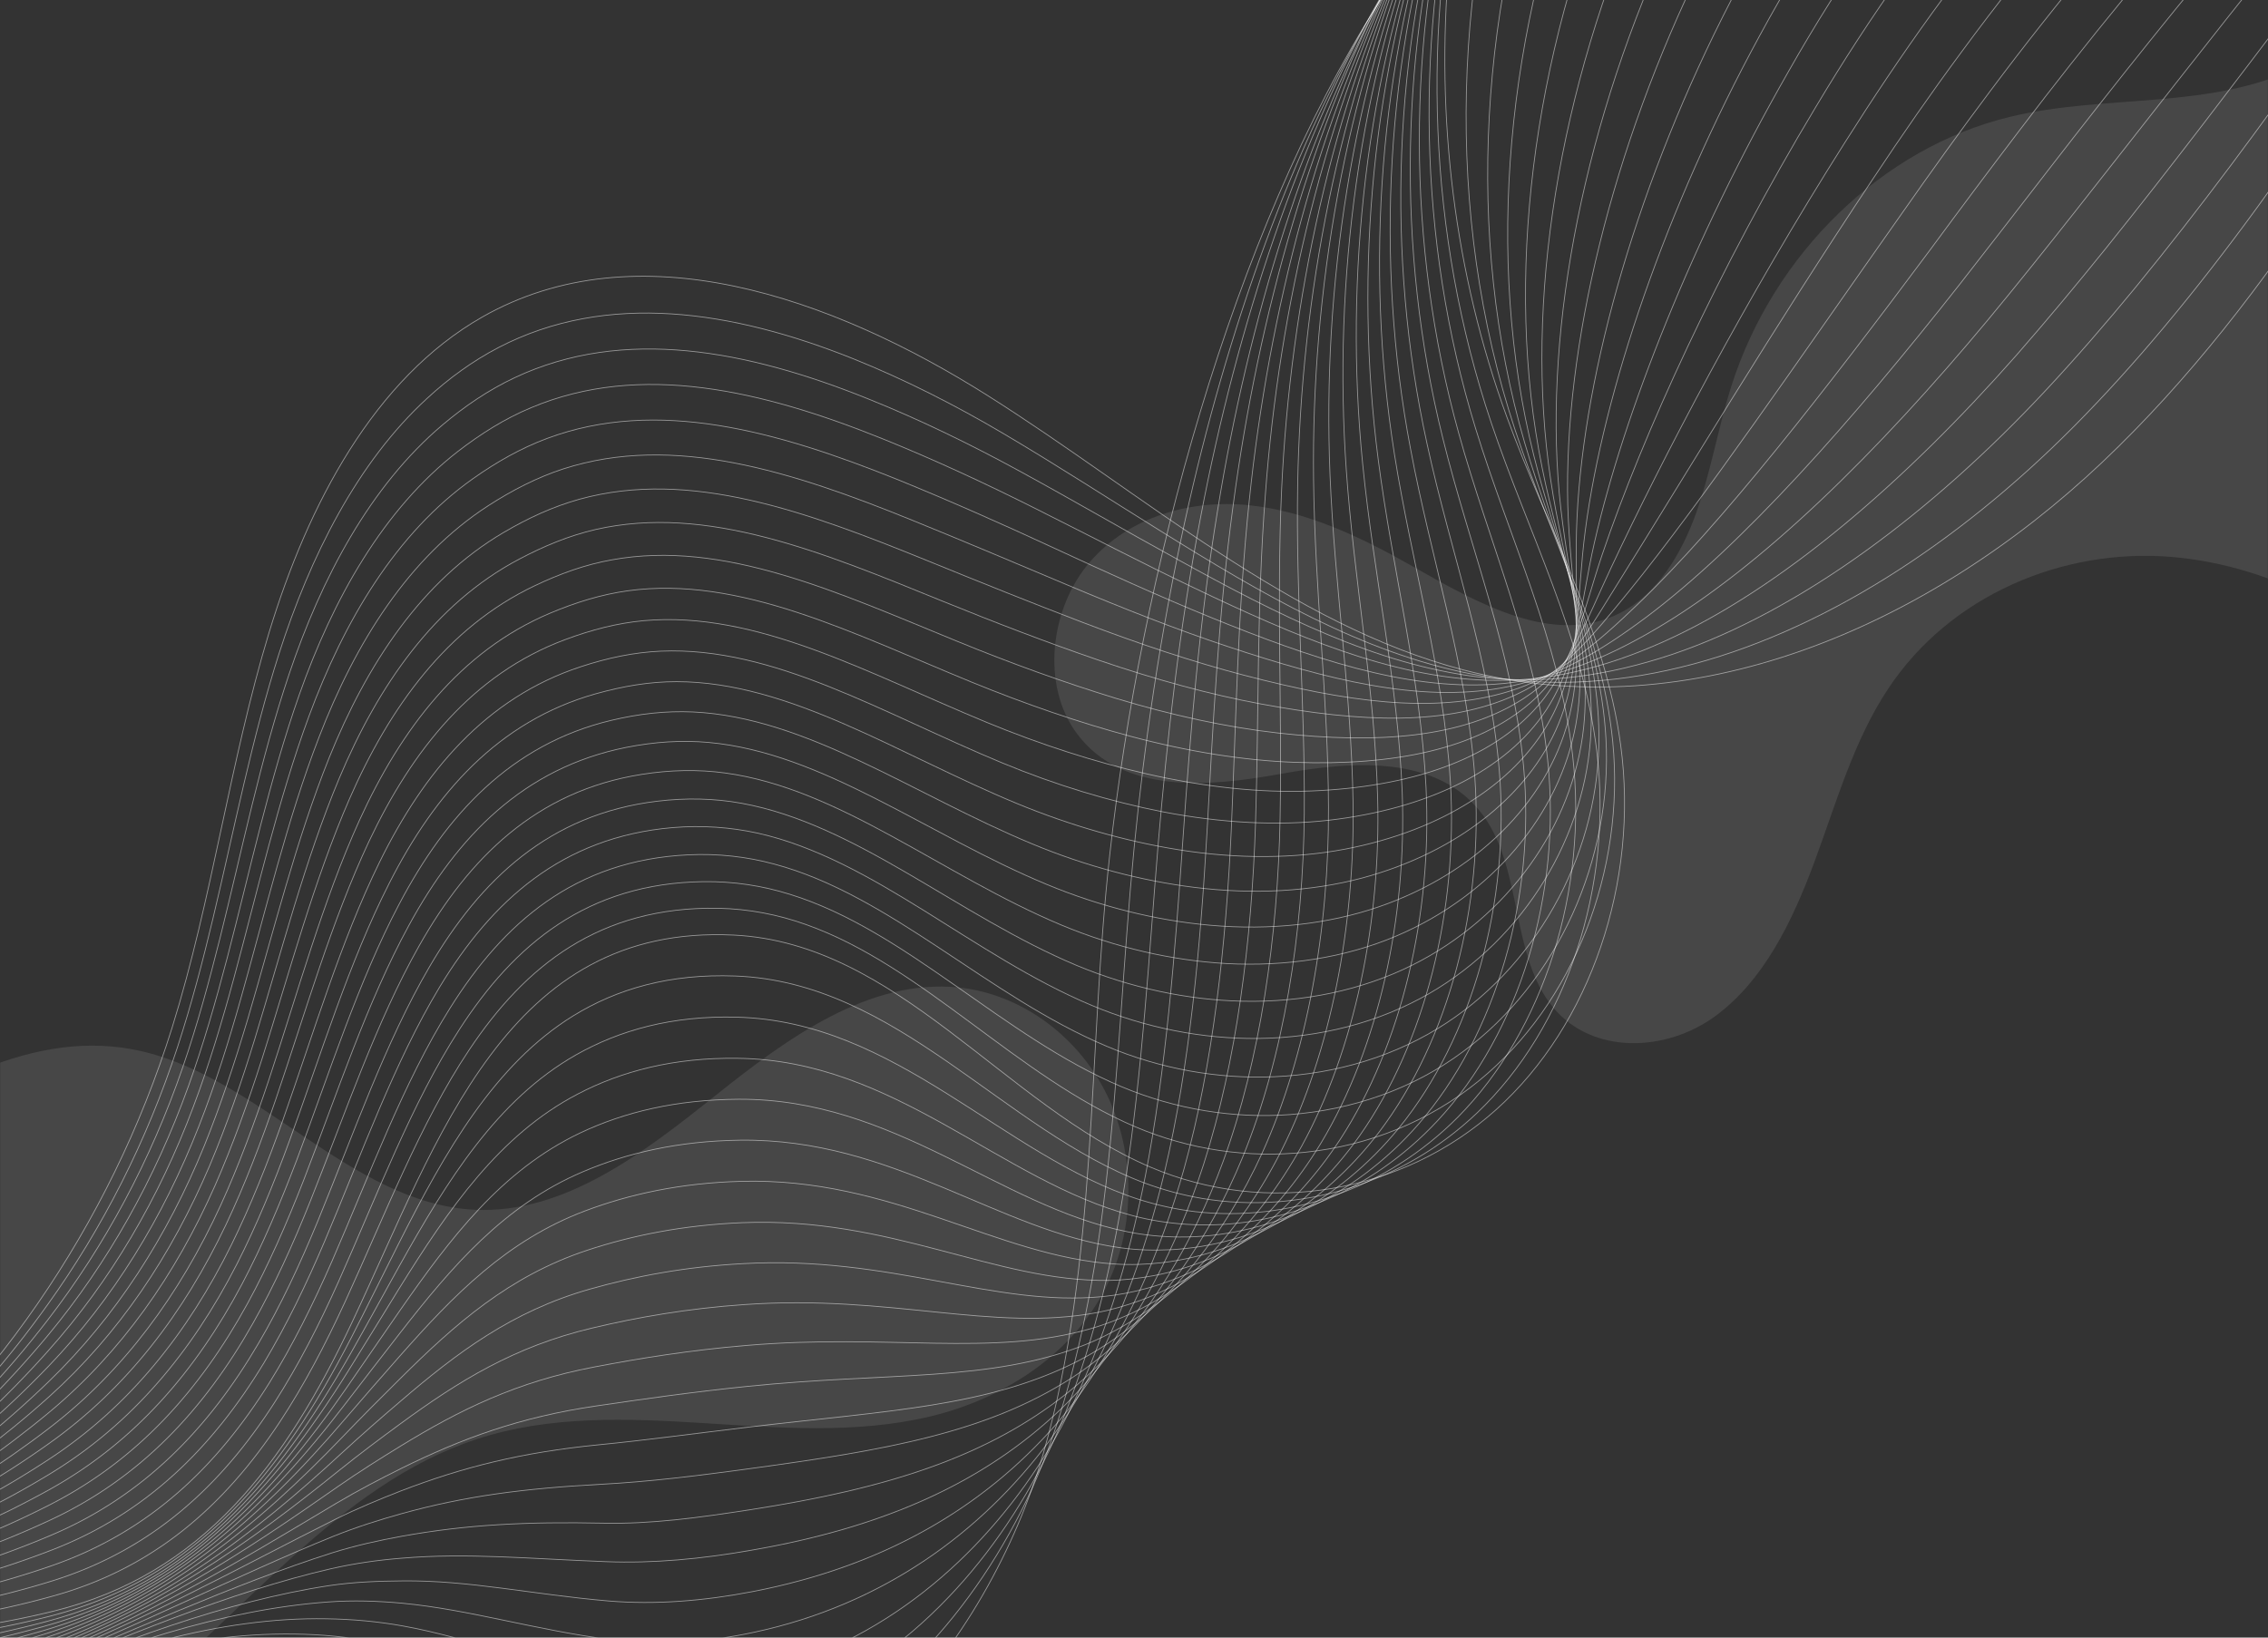 <svg width="1440" height="1040" viewBox="0 0 1440 1040" fill="none" xmlns="http://www.w3.org/2000/svg">
<rect x="0" y="0" width="1440" height="1040" fill="#333333" stroke="none"/>
<path d="M-912.238 1247.48C-895.798 1148.03 -802.918 1088.75 -713.278 1077.18C-623.638 1065.48 -532.318 1088.23 -441.718 1088.23C-198.958 1088.1 29.882 907.143 109.322 652.473C134.762 570.833 145.922 483.863 170.762 401.963C195.602 320.063 237.722 240.373 306.122 201.373C404.522 145.343 527.762 188.503 627.002 251.163C726.242 313.823 819.242 396.763 929.282 425.493C1073.88 463.193 1224 398.323 1334.64 293.673C1445.16 189.023 1523.28 48.363 1599.6 -89.957" stroke="white" stroke-opacity="0.5" stroke-width="0.5" stroke-miterlimit="10"/>
<path d="M-917.641 1237.87C-899.641 1138.94 -807.001 1079.79 -717.241 1067.83C-678.481 1062.63 -639.241 1063.93 -600.001 1067.44C-548.521 1071.99 -496.921 1080.05 -445.681 1081.22C-341.161 1083.69 -239.281 1054.7 -149.761 998.407C-80.641 954.987 -19.081 897.657 29.999 828.887C65.159 780.007 93.119 724.887 112.679 665.087C121.439 638.307 128.639 610.877 135.239 583.187C148.679 526.897 159.719 469.697 177.119 415.227C196.919 353.477 226.799 293.677 271.199 252.987C284.999 240.247 299.999 229.327 316.439 220.747C385.439 184.867 465.239 197.217 541.559 227.767C574.559 241.027 606.96 257.537 637.08 275.347C670.8 295.237 703.8 316.687 736.68 337.097C801.24 377.397 864.959 414.447 933.959 427.967C978.839 436.677 1023.12 434.467 1066.92 423.807C1155.96 402.227 1243.44 344.637 1316.4 271.187C1336.44 251.037 1355.52 229.847 1374 207.747C1456.08 109.597 1524.72 -3.893 1592.4 -110.883" stroke="white" stroke-opacity="0.5" stroke-width="0.5" stroke-miterlimit="10"/>
<path d="M-923.039 1228.12C-903.359 1129.71 -811.079 1070.56 -721.199 1058.21C-682.319 1052.88 -643.079 1054.18 -603.719 1057.82C-552.239 1062.63 -500.639 1071.47 -449.519 1073.94C-345.239 1079.01 -243.479 1054.7 -153.119 1000.75C-83.279 959.148 -20.759 904.548 30.241 838.378C66.721 791.058 95.761 736.848 116.161 677.438C125.281 650.918 132.721 623.488 139.681 595.798C153.721 539.638 165.361 482.308 183.481 428.358C204.121 366.998 235.081 308.628 280.921 269.888C295.081 257.928 310.201 247.658 326.761 239.858C396.121 207.228 474.841 222.568 551.041 253.248C584.161 266.508 616.801 282.498 647.281 299.138C681.361 317.728 714.721 337.228 747.481 355.168C811.801 390.788 873.841 422.118 938.881 429.918C981.001 434.988 1021.2 429.138 1061.64 415.618C1143.6 387.928 1226.76 325.138 1298.52 248.308C1318.2 227.248 1337.28 205.148 1355.88 182.528C1438.8 81.388 1512.6 -31.062 1585.44 -132.332" stroke="white" stroke-opacity="0.5" stroke-width="0.5" stroke-miterlimit="10"/>
<path d="M-928.438 1218.37C-907.077 1120.48 -815.157 1061.33 -725.157 1048.72C-686.277 1043.26 -646.797 1044.43 -607.437 1048.33C-555.837 1053.53 -504.477 1063.15 -453.357 1066.79C-349.197 1074.46 -247.797 1054.83 -156.477 1003.22C-85.917 963.436 -22.317 911.567 30.483 847.997C68.403 802.237 98.403 748.936 119.643 689.786C129.123 663.396 136.923 636.227 144.243 608.407C158.883 552.377 171.123 494.917 189.963 441.357C211.443 380.387 243.363 323.447 290.763 286.657C305.283 275.477 320.523 265.857 337.083 258.967C406.683 229.587 484.443 248.047 560.523 278.727C593.763 292.117 626.523 307.457 657.363 322.927C691.803 340.217 725.403 357.767 758.163 373.367C822.243 404.047 882.723 429.917 943.683 431.997C983.163 433.297 1019.28 424.067 1056.12 407.557C1131 374.017 1209.84 305.637 1280.28 225.557C1299.6 203.457 1318.56 180.707 1337.28 157.437C1420.92 53.306 1499.88 -58.103 1578.12 -153.523" stroke="white" stroke-opacity="0.5" stroke-width="0.5" stroke-miterlimit="10"/>
<path d="M-933.84 1208.62C-910.8 1111.38 -819.24 1052.1 -729 1039.23C-690 1033.64 -650.52 1034.68 -611.04 1038.97C-559.44 1044.43 -508.08 1054.83 -457.08 1059.77C-353.16 1069.91 -251.88 1055.09 -159.84 1005.95C-88.44 967.986 -23.76 918.976 30.6 857.876C70.08 813.676 100.92 761.286 122.88 702.526C132.72 676.396 140.88 649.226 148.44 621.406C163.68 565.376 176.52 508.046 196.2 454.746C218.52 394.296 251.4 338.526 300.36 303.946C315.24 293.416 330.6 284.706 347.28 278.466C417.24 252.336 493.8 273.916 570 304.596C603.24 318.116 636.36 332.806 667.44 347.236C702.24 363.356 736.2 378.826 768.72 392.086C832.56 418.086 891.48 438.106 948.24 434.596C985.08 432.256 1017.12 419.386 1050.48 399.886C1118.4 360.366 1192.68 286.656 1262.04 203.326C1281.12 180.316 1299.96 156.656 1318.8 132.736C1403.16 25.746 1487.28 -84.884 1570.8 -174.324" stroke="white" stroke-opacity="0.5" stroke-width="0.5" stroke-miterlimit="10"/>
<path d="M-939.238 1198.87C-914.518 1102.15 -823.318 1042.87 -732.958 1029.74C-693.958 1024.02 -654.358 1025.06 -614.758 1029.48C-563.158 1035.2 -511.798 1046.38 -460.918 1052.62C-357.238 1065.36 -256.198 1055.09 -163.198 1008.42C-91.078 972.276 -25.318 926.126 30.842 867.626C71.762 824.986 103.562 773.376 126.362 715.006C136.562 689.006 145.082 661.966 152.882 634.276C168.722 578.376 182.162 520.916 202.562 468.136C225.722 408.076 259.562 353.736 310.082 321.106C325.202 311.356 340.802 303.296 357.482 297.836C427.682 275.086 503.282 299.526 579.362 330.466C612.722 343.986 646.082 358.156 677.522 371.416C712.682 386.236 746.882 399.756 779.402 410.546C843.002 431.736 900.602 446.166 953.042 436.936C987.362 430.956 1015.08 414.446 1045.08 392.086C1106.04 346.456 1175.88 267.546 1244.04 180.836C1262.76 156.916 1281.6 132.476 1300.56 107.906C1385.64 -2.074 1475.04 -111.664 1563.84 -195.254" stroke="white" stroke-opacity="0.5" stroke-width="0.5" stroke-miterlimit="10"/>
<path d="M-944.762 1189.25C-918.362 1093.05 -827.522 1033.9 -737.042 1020.38C-697.922 1014.53 -658.202 1015.44 -618.602 1020.12C-566.882 1026.23 -515.762 1038.19 -464.882 1045.6C-361.322 1060.81 -260.522 1055.35 -166.682 1011.02C-93.842 976.826 -26.882 933.406 30.958 877.376C73.438 836.296 106.078 785.596 129.718 727.616C140.158 701.746 149.038 674.836 157.318 647.146C173.758 591.376 187.918 533.786 208.918 481.396C232.918 421.856 267.718 368.686 319.798 338.136C335.278 329.036 350.998 321.756 367.798 317.076C438.238 297.576 512.758 325.136 588.838 356.076C622.318 369.726 655.918 383.246 687.598 395.336C723.118 408.856 757.558 420.426 790.078 428.876C853.438 445.386 909.838 453.836 957.838 439.146C989.758 429.396 1013.16 409.376 1039.56 384.026C1093.44 332.416 1158.96 248.046 1225.92 158.086C1244.28 133.126 1263.12 107.906 1282.2 82.816C1368.12 -30.154 1462.56 -138.704 1556.64 -216.574" stroke="white" stroke-opacity="0.5" stroke-width="0.5" stroke-miterlimit="10"/>
<path d="M-950.16 1179.49C-922.08 1083.94 -831.6 1024.66 -741 1010.75C-701.88 1004.77 -662.04 1005.68 -622.32 1010.62C-570.6 1016.99 -519.48 1029.73 -468.72 1038.44C-365.4 1056.25 -264.72 1055.47 -170.04 1013.48C-96.48 981.114 -28.32 940.555 31.2 886.995C75.12 847.475 108.72 797.684 133.2 740.094C144 714.484 153.24 687.574 161.76 659.884C178.8 604.114 193.56 546.524 215.28 494.524C240.12 435.374 275.88 383.504 329.52 355.164C345.24 346.844 361.2 340.214 378 336.314C448.8 320.064 522.24 350.744 598.2 381.684C631.68 395.334 665.64 408.334 697.56 419.254C733.32 431.474 768.24 441.094 800.64 447.074C863.76 458.774 918.96 461.244 962.4 441.224C992.04 427.574 1010.88 404.174 1033.92 375.964C1080.84 318.244 1141.92 228.674 1207.68 135.334C1225.8 109.464 1244.4 83.464 1263.72 57.724C1350.36 -58.236 1450.08 -165.876 1549.44 -237.766" stroke="white" stroke-opacity="0.5" stroke-width="0.5" stroke-miterlimit="10"/>
<path d="M-955.562 1169.74C-925.802 1074.71 -835.682 1015.43 -744.842 1001.26C-705.602 995.151 -665.642 995.931 -625.922 1001.13C-574.202 1007.89 -523.082 1021.41 -472.562 1031.29C-369.482 1051.7 -269.042 1055.6 -173.402 1016.08C-99.122 985.531 -29.882 947.831 31.438 896.741C76.918 858.781 111.358 809.901 136.678 752.571C147.838 727.091 157.438 700.311 166.318 672.621C183.958 616.981 199.318 559.261 221.758 507.651C247.438 448.891 284.038 398.321 339.358 372.061C355.438 364.391 371.518 358.541 388.438 355.551C459.478 342.551 531.838 376.221 607.798 407.291C641.398 421.071 675.598 433.421 707.878 443.301C743.998 454.351 779.158 461.891 811.558 465.531C874.438 472.551 928.678 468.781 967.438 443.561C994.798 425.881 1009.2 399.231 1028.64 368.161C1068.48 304.331 1125.24 209.561 1189.68 112.841C1207.44 86.061 1226.04 59.151 1245.48 32.891C1332.84 -86.059 1437.72 -192.659 1542.36 -258.699" stroke="white" stroke-opacity="0.5" stroke-width="0.5" stroke-miterlimit="10"/>
<path d="M-960.961 1160C-929.521 1065.49 -839.761 1006.21 -748.801 991.777C-709.561 985.537 -669.481 986.187 -629.641 991.647C-577.921 998.667 -526.921 1012.97 -476.401 1024.28C-373.441 1047.16 -273.241 1055.87 -176.761 1018.69C-101.761 989.957 -31.321 955.117 31.679 906.627C78.719 870.357 113.999 822.257 140.159 765.317C151.679 740.097 161.519 713.317 170.759 685.627C189.119 630.117 204.959 572.267 228.119 521.177C254.639 462.937 292.199 413.537 349.079 389.487C365.399 382.597 381.719 377.527 398.639 375.187C469.919 365.437 541.319 402.227 617.159 433.297C650.879 447.077 685.199 458.907 717.839 467.617C754.319 477.367 789.719 482.957 821.999 484.127C884.639 486.337 937.679 476.067 971.999 446.037C996.959 424.197 1006.92 394.427 1023 360.367C1055.88 290.427 1108.08 190.327 1171.44 90.357C1188.96 62.667 1207.44 34.977 1227 7.937C1315.08 -114.003 1425.24 -219.563 1535.16 -279.883" stroke="white" stroke-opacity="0.5" stroke-width="0.5" stroke-miterlimit="10"/>
<path d="M-966.363 1150.25C-933.363 1056.26 -843.843 997.106 -752.763 982.286C-713.403 975.916 -673.323 976.566 -633.483 982.156C-581.643 989.566 -530.763 1004.52 -480.363 1017.13C-377.643 1042.61 -277.683 1055.87 -180.243 1021.16C-104.403 994.246 -32.763 962.396 31.797 916.246C80.397 881.536 116.517 834.346 143.517 777.666C155.397 752.576 165.597 725.926 175.077 698.236C194.037 642.726 210.477 584.876 234.357 534.176C261.717 476.326 300.117 428.096 358.677 406.256C375.357 400.016 391.797 395.726 408.837 394.166C480.477 387.796 550.677 427.446 626.517 458.776C660.237 472.686 694.917 483.866 727.797 491.406C764.637 499.856 800.277 503.626 832.557 502.326C894.837 499.856 946.797 482.696 976.557 448.116C999.237 421.856 1004.76 389.226 1017.24 352.306C1043.04 276.256 1090.92 170.956 1153.08 67.606C1170.24 38.876 1188.6 10.536 1208.4 -17.154C1297.32 -142.084 1412.52 -246.604 1527.84 -301.074" stroke="white" stroke-opacity="0.5" stroke-width="0.5" stroke-miterlimit="10"/>
<path d="M-971.762 1140.62C-937.082 1047.28 -847.922 988.004 -756.722 972.924C-717.362 966.424 -677.042 966.944 -637.202 972.924C-585.362 980.594 -534.482 996.454 -484.202 1010.23C-381.602 1038.31 -281.882 1056.25 -183.602 1023.88C-107.042 998.924 -34.202 969.804 32.038 926.124C82.078 893.104 119.158 846.694 146.998 790.404C159.238 765.574 169.798 738.924 179.638 711.234C199.198 655.854 216.238 598.004 240.958 547.564C269.158 490.234 308.398 443.174 368.758 423.414C385.678 417.824 402.359 414.314 419.519 413.534C491.399 410.414 560.638 453.184 636.358 484.514C670.198 498.554 705.118 509.084 738.358 515.584C775.558 522.734 811.559 524.554 843.719 520.914C905.759 513.764 956.279 489.714 981.839 450.714C1001.88 420.034 1003.2 384.544 1012.32 344.634C1031.04 262.474 1074.6 151.974 1135.56 45.374C1152.36 15.734 1170.72 -13.516 1190.52 -41.726C1280.16 -169.516 1400.52 -273.256 1521.12 -321.746" stroke="white" stroke-opacity="0.5" stroke-width="0.5" stroke-miterlimit="10"/>
<path d="M-977.16 1130.88C-940.8 1038.06 -852 978.775 -760.56 963.305C-721.08 956.675 -680.76 957.065 -640.8 963.305C-588.96 971.235 -538.2 987.875 -487.92 1002.96C-385.56 1033.51 -285.96 1056.26 -186.96 1026.36C-109.68 1003.22 -35.64 977.085 32.16 935.745C83.76 904.285 121.68 858.785 150.36 802.885C162.96 778.185 173.88 751.665 183.96 723.975C204.12 668.725 221.76 610.745 247.2 560.825C276.12 503.885 316.32 457.995 378.36 440.575C395.64 435.765 412.44 432.905 429.6 432.905C501.72 433.035 569.88 478.925 645.6 510.255C679.56 524.295 714.72 534.305 748.2 539.635C785.76 545.615 822 545.355 854.16 539.245C915.96 527.415 964.92 496.345 986.4 452.925C1003.8 417.695 1000.92 379.475 1006.56 336.705C1018.2 248.435 1057.44 132.605 1117.2 22.755C1133.76 -7.795 1152 -37.825 1171.92 -66.685C1262.28 -197.465 1387.92 -300.165 1513.8 -342.805" stroke="white" stroke-opacity="0.5" stroke-width="0.5" stroke-miterlimit="10"/>
<path d="M-982.676 1121.13C-944.636 1028.83 -856.316 969.549 -764.636 953.819C-725.156 947.059 -684.596 947.449 -644.636 953.819C-592.676 962.139 -542.036 979.429 -491.876 995.809C-389.756 1028.96 -290.396 1056.39 -190.436 1028.83C-112.436 1007.51 -37.196 984.239 32.284 945.499C85.444 915.729 124.204 871.009 153.724 815.369C166.684 790.799 177.844 764.409 188.404 736.719C209.164 681.469 227.404 623.489 253.564 573.959C283.324 517.539 324.364 472.689 388.084 457.479C405.604 453.319 422.644 451.369 439.924 452.149C512.404 455.529 579.484 504.409 655.204 535.869C689.164 550.039 724.684 559.399 758.404 563.559C796.324 568.239 832.804 566.159 864.964 557.579C926.404 541.069 973.684 503.109 991.324 455.139C1005.84 415.489 999.004 374.409 1001.28 328.649C1005.84 234.269 1040.64 113.239 1099.2 0.009C1115.4 -31.581 1133.64 -62.391 1153.68 -91.771C1244.88 -225.541 1375.56 -327.201 1506.72 -364.121" stroke="white" stroke-opacity="0.5" stroke-width="0.5" stroke-miterlimit="10"/>
<path d="M-988.078 1111.37C-948.358 1019.72 -860.398 960.314 -768.598 944.324C-728.998 937.434 -688.438 937.694 -648.358 944.454C-596.398 953.034 -545.878 971.234 -495.838 988.784C-393.838 1024.53 -294.718 1056.64 -193.918 1031.42C-115.198 1011.92 -38.638 991.644 32.402 955.244C87.122 927.164 126.722 883.224 157.082 827.974C170.402 803.664 181.922 777.274 192.722 749.714C214.082 694.594 232.922 636.484 259.802 587.344C290.402 531.314 332.282 487.634 397.682 474.634C415.562 471.124 432.722 469.954 450.002 471.514C522.722 478.144 588.722 530.144 664.442 561.604C698.522 575.774 734.162 584.614 768.362 587.604C806.522 590.984 843.362 586.954 875.402 575.904C936.602 554.844 981.962 509.864 995.762 457.344C1007.4 413.274 996.722 369.334 995.402 320.714C992.882 220.354 1023.36 93.994 1080.72 -22.616C1096.68 -55.116 1114.68 -86.706 1134.96 -116.866C1226.88 -253.626 1362.84 -354.376 1499.28 -385.316" stroke="white" stroke-opacity="0.5" stroke-width="0.5" stroke-miterlimit="10"/>
<path d="M-993.48 1101.63C-952.08 1010.5 -864.48 951.22 -772.56 934.84C-732.96 927.82 -692.16 928.079 -652.08 934.969C-600.12 943.939 -549.6 962.79 -499.68 981.64C-397.92 1019.86 -299.04 1056.65 -197.28 1034.03C-117.84 1016.48 -40.08 999.06 32.64 965C89.04 938.61 129.48 895.449 160.56 840.459C174.24 816.279 186.12 790.149 197.16 762.459C219.12 707.469 238.68 649.229 266.16 600.609C297.6 544.969 340.44 502.329 407.4 491.799C425.52 488.939 443.04 488.549 460.32 490.889C533.4 500.769 598.32 555.89 673.92 587.48C708.12 601.78 744 609.969 778.44 611.919C816.96 613.999 854.16 608.15 886.08 594.63C947.04 568.89 990.36 517.149 1000.56 459.949C1009.2 411.459 994.68 364.66 990 313.18C980.28 206.71 1006.56 75.019 1062.72 -44.84C1078.32 -78.251 1096.32 -110.75 1116.72 -141.43C1209.36 -281.18 1350.48 -380.89 1492.2 -405.98" stroke="white" stroke-opacity="0.5" stroke-width="0.5" stroke-miterlimit="10"/>
<path d="M-998.879 1092.01C-955.799 1001.4 -868.559 942.116 -776.399 925.476C-736.679 918.326 -695.879 918.456 -655.679 925.606C-603.599 934.836 -553.199 954.596 -503.399 974.616C-401.879 1015.44 -303.119 1056.91 -200.519 1036.63C-120.239 1020.9 -41.399 1006.47 33.001 974.746C90.961 950.046 132.241 907.536 164.161 853.066C178.201 829.146 190.441 803.016 201.841 775.326C224.401 720.336 244.561 662.096 272.761 613.866C305.041 558.746 348.721 517.016 417.361 508.826C435.721 506.616 453.481 507.006 470.761 510.126C544.081 523.386 607.921 581.366 683.521 613.086C717.841 627.386 753.961 635.056 788.641 635.836C827.521 636.746 864.961 628.816 896.881 612.826C957.601 582.406 998.881 524.036 1005.48 462.026C1011 409.376 992.641 359.456 984.601 304.986C967.561 192.406 989.761 55.516 1044.72 -67.724C1059.96 -102.044 1077.96 -135.324 1098.48 -166.654C1191.72 -309.394 1338 -408.194 1485.12 -427.434" stroke="white" stroke-opacity="0.5" stroke-width="0.5" stroke-miterlimit="10"/>
<path d="M-1004.28 1082.25C-959.517 992.164 -872.637 932.884 -780.357 915.854C-740.637 908.574 -699.717 908.574 -659.397 915.984C-607.317 925.604 -557.037 946.014 -507.237 967.334C-405.837 1010.75 -307.437 1056.9 -203.877 1038.96C-122.877 1025.05 -42.717 1013.74 33.243 984.234C92.763 961.224 134.883 919.494 167.643 865.414C181.923 841.624 194.523 815.624 206.283 787.934C229.563 733.074 250.203 674.834 279.123 626.864C312.243 572.134 356.763 531.574 427.083 525.594C445.803 524.034 463.683 525.334 481.083 529.104C554.643 545.614 617.523 606.714 693.003 638.434C727.323 652.864 763.803 659.884 798.723 659.494C837.963 659.104 875.643 649.354 907.563 630.894C968.043 595.794 1007.28 530.794 1010.16 463.974C1012.56 407.034 990.483 354.124 979.083 296.794C955.083 178.234 972.723 36.014 1026.6 -90.606C1041.6 -125.966 1059.36 -160.026 1080.12 -191.876C1174.08 -337.346 1325.52 -435.106 1477.92 -448.496" stroke="white" stroke-opacity="0.5" stroke-width="0.5" stroke-miterlimit="10"/>
<path d="M-1009.68 1072.51C-963.236 983.065 -876.716 923.655 -784.316 906.365C-744.476 898.955 -703.436 898.955 -663.116 906.625C-611.036 916.505 -560.756 937.695 -511.076 960.315C-409.916 1006.21 -311.636 1057.17 -207.236 1041.57C-125.516 1029.48 -44.156 1021.16 33.484 994.115C94.564 972.795 137.524 931.845 171.124 878.025C185.764 854.495 198.724 828.495 210.844 800.805C234.724 746.075 255.964 687.705 285.724 640.255C319.684 586.045 365.044 546.265 437.044 542.885C456.004 541.975 474.124 544.055 491.524 548.735C565.444 568.495 627.124 632.715 702.604 664.435C737.044 678.995 773.764 685.365 809.044 683.805C848.644 682.115 886.684 670.545 918.484 649.615C978.724 609.965 1015.92 538.335 1015.2 466.575C1014.6 405.475 988.804 349.445 973.804 289.125C942.724 164.455 956.044 16.905 1008.6 -112.835C1023.24 -149.105 1041 -183.945 1061.88 -216.575C1156.8 -365.165 1313.4 -462.015 1471.08 -469.555" stroke="white" stroke-opacity="0.5" stroke-width="0.5" stroke-miterlimit="10"/>
<path d="M-1015.08 1062.75C-967.078 973.834 -880.798 914.554 -788.278 896.874C-748.438 889.334 -707.278 889.204 -666.838 897.134C-614.758 907.274 -564.478 929.374 -514.918 953.164C-413.998 1001.65 -315.838 1057.29 -210.718 1044.16C-128.278 1033.89 -45.718 1028.56 33.602 1003.86C96.242 984.234 140.042 944.064 174.362 890.634C189.362 867.234 202.682 841.364 215.042 813.674C239.522 758.944 261.362 700.574 291.842 653.514C326.642 599.694 372.962 560.954 446.522 559.914C465.842 559.654 484.082 562.514 501.602 567.974C575.762 590.984 636.482 658.194 711.842 690.044C746.402 704.604 783.362 710.454 818.882 707.854C858.842 704.864 897.242 691.474 928.802 667.944C988.922 623.744 1023.96 545.614 1019.64 468.784C1015.92 403.654 986.402 344.374 968.042 281.194C929.882 150.414 938.882 -2.336 990.242 -135.456C1004.52 -172.636 1022.28 -208.256 1043.16 -241.536C1138.8 -393.116 1300.68 -488.926 1463.64 -490.746" stroke="white" stroke-opacity="0.5" stroke-width="0.5" stroke-miterlimit="10"/>
<path d="M-1020.6 1053.14C-970.922 964.738 -885.002 905.458 -792.242 887.518C-752.282 879.848 -711.002 879.588 -670.561 887.778C-618.361 898.308 -568.321 921.058 -518.881 946.148C-418.081 997.238 -320.281 1057.43 -214.201 1046.77C-131.041 1038.45 -47.161 1036.24 33.599 1013.62C97.799 995.938 142.439 956.288 177.599 903.118C192.959 879.848 206.519 854.108 219.239 826.418C244.319 771.818 266.759 713.318 297.959 666.648C333.599 613.218 380.759 575.518 455.999 576.818C475.559 577.208 494.039 580.848 511.559 587.088C585.959 613.348 645.599 683.678 720.959 715.658C755.519 730.348 792.719 735.548 828.599 731.778C868.919 727.618 907.559 712.148 939.119 686.278C998.999 637.398 1032 552.898 1023.96 470.998C1017.12 401.708 983.879 339.438 962.039 273.268C916.799 136.508 921.479 -21.572 971.639 -158.072C985.679 -196.162 1003.2 -232.692 1024.32 -266.492C1120.68 -421.062 1287.72 -515.832 1455.96 -511.802" stroke="white" stroke-opacity="0.5" stroke-width="0.5" stroke-miterlimit="10"/>
<path d="M-1026 1043.39C-952.44 917.675 -809.04 850.335 -674.28 878.285C-515.64 911.175 -376.92 1061.59 -217.56 1049.24C-133.68 1042.74 -48.6 1043.52 33.84 1023.24C128.28 1000.1 180.96 930.156 223.8 839.155C278.88 722.285 321.84 586.825 465.84 593.845C570 598.915 637.56 701.746 730.56 741.266C804.24 772.596 890.4 758.165 950.04 704.605C1009.68 651.045 1040.76 560.175 1029 473.205C1019.16 399.885 982.2 334.365 956.88 265.205C889.92 82.425 909.12 -134.025 1006.32 -291.585C1103.52 -449.145 1275.6 -543.005 1449.24 -532.995" stroke="white" stroke-opacity="0.5" stroke-width="0.5" stroke-miterlimit="10"/>
<path d="M-1017.48 1061.32C-942.84 945.491 -800.28 882.831 -666.48 908.441C-599.52 921.181 -536.04 953.551 -473.4 984.881C-409.2 1017.12 -345.96 1048.45 -279.96 1057.55C-258.72 1060.54 -237.12 1061.19 -215.28 1058.72C-133.08 1049.49 -50.16 1047.28 31.92 1026.35C124.92 1002.69 178.68 935.611 222.96 849.681C233.16 829.921 243 809.771 253.08 789.881C282.6 731.381 314.04 676.001 363.84 645.191C391.68 628.031 425.16 618.281 466.8 619.841C569.64 623.611 636.84 717.601 726.96 751.401C738.96 755.821 751.2 759.071 763.56 761.151C825.12 771.291 890.28 752.051 937.8 706.811C994.92 652.471 1024.44 562.511 1013.76 476.451C1004.76 403.521 970.08 337.611 946.8 268.451C906.6 149.111 902.04 16.121 930.96 -104.779C946.56 -169.389 971.64 -230.359 1005.96 -284.179C1068.48 -382.459 1160.52 -455.129 1263.84 -493.479C1323.24 -515.579 1386.36 -525.979 1449.6 -522.989" stroke="white" stroke-opacity="0.5" stroke-width="0.5" stroke-miterlimit="10"/>
<path d="M-1008.96 1079.4C-933.241 973.32 -791.521 915.47 -658.681 938.87C-591.961 950.57 -528.721 979.95 -466.681 1007.77C-403.081 1036.37 -341.161 1063.54 -276.241 1069.78C-255.361 1071.86 -234.241 1071.6 -212.881 1068.48C-132.481 1056.65 -51.481 1051.45 30.119 1029.61C121.799 1005.43 176.399 940.95 222.239 860.22C232.799 841.63 243.119 822.78 253.439 804.19C283.919 749.59 315.719 698.37 365.519 670.03C393.479 654.17 426.719 644.94 467.639 645.98C569.159 648.45 636.119 733.73 723.359 761.81C734.999 765.45 746.759 768.05 758.759 769.48C818.039 776.37 880.319 755.18 925.679 709.42C980.159 654.3 1008.36 565.25 998.519 479.97C990.239 407.43 958.079 341.26 936.839 271.97C900.119 152.63 898.079 20.16 928.559 -99.31C945.119 -163.4 971.039 -223.59 1005.84 -276.5C1069.32 -373.09 1161.48 -444.2 1264.92 -482.42C1324.2 -504.39 1387.08 -515.05 1450.2 -512.71" stroke="white" stroke-opacity="0.5" stroke-width="0.5" stroke-miterlimit="10"/>
<path d="M-1000.56 1097.46C-923.762 1001.26 -782.882 947.963 -650.882 969.153C-584.522 979.683 -521.522 1006.2 -460.082 1030.64C-397.082 1055.6 -336.362 1078.74 -272.762 1081.99C-252.242 1083.03 -231.722 1081.99 -210.722 1078.22C-132.002 1063.66 -53.162 1055.34 27.958 1032.85C118.198 1007.89 173.878 946.403 221.038 870.743C231.958 853.323 242.638 835.773 253.318 818.483C284.758 767.913 317.038 720.723 366.718 694.853C394.798 680.163 427.918 671.583 468.118 672.103C568.318 673.143 634.918 749.973 719.278 772.073C730.438 775.063 741.958 776.753 753.358 777.533C810.358 781.303 869.638 758.163 912.838 711.623C964.798 655.723 991.558 567.583 982.678 483.083C975.238 410.803 945.358 344.503 926.158 275.083C892.918 155.613 893.038 23.923 925.318 -94.117C942.718 -157.817 969.598 -217.097 1004.88 -269.097C1069.32 -364.127 1161.6 -433.547 1265.28 -471.767C1324.44 -493.607 1387.2 -504.397 1450.08 -502.707" stroke="white" stroke-opacity="0.5" stroke-width="0.5" stroke-miterlimit="10"/>
<path d="M-992.039 1115.54C-914.159 1029.22 -774.119 980.596 -643.079 999.446C-576.959 1008.81 -514.319 1032.6 -453.479 1053.4C-391.199 1074.85 -331.559 1093.7 -269.159 1093.96C-249.119 1094.09 -228.959 1092.27 -208.439 1087.72C-131.519 1070.69 -54.599 1059.12 26.041 1035.98C114.841 1010.5 171.601 951.736 220.201 881.146C231.481 864.896 242.521 848.645 253.561 832.785C285.961 786.115 318.721 743.085 368.281 719.555C396.481 706.165 429.481 698.365 468.961 698.105C567.841 697.585 634.201 765.835 715.561 782.215C726.361 784.425 737.401 785.465 748.441 785.595C803.161 786.115 859.561 761.025 900.601 713.965C949.921 657.285 975.121 570.055 967.321 486.465C960.601 414.575 933.241 347.885 916.081 278.335C886.321 158.865 888.841 27.695 922.681 -88.784C941.041 -152.095 968.641 -210.465 1004.52 -261.685C1069.92 -355.025 1162.44 -422.885 1266.12 -460.975C1325.16 -482.685 1387.68 -493.735 1450.44 -492.695" stroke="white" stroke-opacity="0.5" stroke-width="0.5" stroke-miterlimit="10"/>
<path d="M-983.52 1133.61C-904.44 1057.04 -765.479 1013.23 -635.279 1029.74C-569.519 1037.93 -506.999 1058.86 -446.759 1076.15C-385.079 1093.96 -326.759 1108.78 -265.439 1106.05C-245.759 1105.27 -226.079 1102.54 -206.159 1097.34C-130.919 1077.71 -56.159 1063.02 24.001 1039.1C111.361 1012.97 169.201 956.938 219.241 891.548C230.881 876.338 242.401 861.518 253.681 846.958C286.921 804.188 320.161 765.448 369.841 744.258C398.161 732.168 430.921 724.628 469.801 724.108C567.361 722.808 633.361 781.828 711.841 792.488C722.281 793.918 732.841 794.178 743.401 793.658C795.841 790.928 849.361 764.018 888.241 716.308C935.041 658.718 958.801 572.528 951.961 489.718C946.081 418.218 921.001 351.268 906.001 281.588C879.841 162.118 884.641 31.598 920.041 -83.582C939.361 -146.502 967.801 -203.962 1004.16 -254.272C1070.4 -345.922 1163.16 -412.092 1267.08 -450.182C1326.12 -471.762 1388.28 -483.072 1450.8 -482.682" stroke="white" stroke-opacity="0.5" stroke-width="0.5" stroke-miterlimit="10"/>
<path d="M-975.121 1151.55C-894.961 1084.86 -756.841 1045.6 -627.481 1060.03C-561.961 1067.05 -499.801 1085.12 -440.161 1099.03C-379.081 1113.33 -321.961 1123.86 -261.961 1118.27C-242.641 1116.45 -223.441 1113.07 -204.001 1107.09C-130.561 1084.73 -57.721 1067.05 21.959 1042.35C107.879 1015.7 166.799 962.399 218.279 902.079C230.279 888.039 242.159 874.519 253.799 861.259C287.999 822.519 321.719 787.809 371.279 769.089C399.839 758.299 432.359 751.279 470.519 750.239C566.759 747.639 632.519 797.949 707.999 802.759C718.079 803.409 728.159 803.019 738.239 801.849C788.399 795.869 839.039 767.139 875.759 718.779C919.919 660.409 942.239 575.259 936.359 493.099C931.199 421.989 908.519 354.649 895.559 284.969C872.879 165.499 880.079 35.629 917.039 -78.121C937.319 -140.521 966.599 -197.201 1003.56 -246.601C1070.76 -336.691 1163.64 -401.171 1267.68 -439.131C1326.6 -460.711 1388.64 -472.151 1450.92 -472.281" stroke="white" stroke-opacity="0.5" stroke-width="0.5" stroke-miterlimit="10"/>
<path d="M-966.602 1169.62C-885.362 1112.68 -748.082 1078.23 -619.682 1090.32C-554.522 1096.17 -492.482 1111.38 -433.562 1121.78C-373.082 1132.44 -317.282 1138.81 -258.362 1130.36C-239.522 1127.63 -220.682 1123.34 -201.722 1116.84C-129.962 1091.88 -59.282 1071.08 19.918 1045.6C104.518 1018.43 164.398 967.855 217.318 912.735C229.678 899.865 241.918 887.515 253.918 875.685C288.958 840.845 323.278 810.425 372.718 794.045C401.398 784.555 433.798 778.055 471.118 776.495C566.038 772.595 631.558 814.195 704.038 813.155C713.758 813.025 723.479 811.855 733.079 810.035C780.839 800.805 828.719 770.125 863.279 721.245C904.919 662.095 925.799 577.855 920.879 496.605C916.559 425.885 896.398 358.285 885.358 288.475C866.398 168.875 875.879 39.656 914.279 -72.534C935.519 -134.545 965.519 -190.315 1003.08 -238.935C1071.24 -327.335 1164.36 -390.255 1268.52 -428.215C1327.32 -449.665 1389.12 -461.235 1451.28 -462.145" stroke="white" stroke-opacity="0.5" stroke-width="0.5" stroke-miterlimit="10"/>
<path d="M-958.078 1187.69C-875.758 1140.63 -739.318 1111.12 -611.878 1120.61C-546.958 1125.42 -485.278 1137.77 -426.838 1144.53C-367.078 1151.55 -312.358 1153.76 -254.638 1142.45C-236.158 1138.81 -217.798 1133.74 -199.318 1126.46C-129.238 1098.9 -60.598 1075.11 18.122 1048.85C101.282 1021.16 162.362 973.317 216.482 923.267C229.202 911.567 241.802 900.517 254.162 889.987C290.042 859.177 324.962 832.787 374.282 818.747C403.082 810.557 435.242 804.447 471.962 802.497C565.562 797.297 630.842 830.187 700.322 823.427C709.562 822.517 718.922 820.697 728.042 818.227C773.522 805.747 818.402 773.247 850.922 723.587C889.922 663.657 909.482 580.327 905.402 499.857C901.802 429.397 884.042 361.667 875.042 291.727C859.562 172.127 871.442 43.557 911.522 -67.333C933.722 -128.953 964.562 -183.813 1002.6 -231.523C1071.72 -318.363 1164.96 -379.593 1269.24 -417.423C1327.92 -438.743 1389.48 -450.573 1451.52 -452.133" stroke="white" stroke-opacity="0.5" stroke-width="0.5" stroke-miterlimit="10"/>
<path d="M-949.676 1205.75C-866.276 1168.44 -730.796 1143.74 -604.076 1150.89C-539.516 1154.53 -477.956 1164.02 -420.236 1167.27C-361.076 1170.78 -307.676 1168.83 -251.156 1154.53C-233.036 1149.98 -215.156 1144 -197.156 1136.07C-128.876 1105.78 -62.276 1079 16.084 1051.96C97.804 1023.75 159.964 978.514 215.524 933.664C228.604 923.134 241.684 913.384 254.284 904.154C291.004 877.244 326.524 855.144 375.844 843.444C404.764 836.554 436.804 830.964 472.804 828.494C565.084 821.994 630.124 846.044 696.724 833.564C705.604 831.874 714.484 829.274 723.244 826.154C766.444 810.424 808.444 775.974 838.804 725.794C875.285 665.084 893.285 582.664 890.285 503.104C887.525 433.034 872.165 364.914 865.205 294.844C853.204 175.244 867.604 47.324 909.124 -62.136C932.284 -123.236 963.965 -177.316 1002.48 -224.116C1072.44 -309.266 1165.92 -368.936 1270.44 -406.636C1329 -427.826 1390.44 -439.916 1452.24 -441.996" stroke="white" stroke-opacity="0.5" stroke-width="0.5" stroke-miterlimit="10"/>
<path d="M-941.16 1223.83C-856.68 1196.4 -722.04 1176.25 -596.28 1181.19C-531.96 1183.66 -470.76 1190.29 -413.64 1190.16C-355.08 1190.03 -302.88 1184.05 -247.56 1166.63C-229.92 1161.04 -212.4 1154.28 -194.88 1145.7C-128.28 1112.81 -63.72 1083.04 14.04 1055.09C94.44 1026.36 157.68 983.847 214.56 944.067C228 934.707 241.44 926.257 254.4 918.327C291.96 895.317 328.08 877.507 377.28 868.147C406.44 862.557 438.12 857.487 473.52 854.497C564.48 846.697 629.28 862.037 692.88 843.707C701.4 841.237 709.8 837.987 718.08 834.217C759 815.237 798.12 778.967 826.32 728.137C860.16 666.647 876.84 585.137 874.68 506.357C872.76 436.677 859.68 368.297 854.76 298.097C846.36 178.497 863.04 51.097 906.12 -56.803C930.36 -117.513 962.64 -170.683 1001.76 -216.703C1072.68 -300.163 1166.28 -358.273 1270.92 -395.973C1329.36 -417.033 1390.56 -429.253 1452.12 -432.113" stroke="white" stroke-opacity="0.5" stroke-width="0.5" stroke-miterlimit="10"/>
<path d="M-932.641 1241.76C-847.081 1224.21 -713.281 1208.74 -588.481 1211.47C-524.521 1212.9 -463.561 1216.54 -406.921 1212.9C-349.081 1209.26 -298.081 1198.99 -243.841 1178.71C-226.561 1172.21 -209.521 1164.67 -192.601 1155.31C-127.8 1119.69 -65.16 1086.93 12.12 1058.33C91.079 1029.08 155.52 989.304 213.72 954.594C227.52 946.404 241.319 939.254 254.639 932.624C293.04 913.644 329.76 899.995 378.84 892.845C408.12 888.555 439.68 884.005 474.24 880.495C563.88 871.265 628.44 877.895 689.04 853.975C697.2 850.725 705.24 846.695 712.92 842.275C751.56 820.045 787.8 781.955 813.72 730.475C845.04 668.205 860.28 587.605 859.08 509.605C858 440.315 847.32 371.675 844.44 301.345C839.52 181.745 858.72 54.995 903.24 -51.605C928.44 -111.795 961.56 -164.185 1001.16 -209.295C1073.04 -291.195 1166.88 -347.615 1271.64 -385.185C1329.96 -406.115 1391.04 -418.595 1452.36 -422.105" stroke="white" stroke-opacity="0.5" stroke-width="0.5" stroke-miterlimit="10"/>
<path d="M-924.238 1259.84C-837.478 1252.04 -704.638 1241.38 -580.678 1241.77C-516.958 1242.03 -456.238 1242.94 -400.318 1235.66C-343.078 1228.38 -293.278 1214.08 -240.358 1190.81C-223.438 1183.4 -206.878 1174.95 -190.438 1164.94C-127.318 1126.72 -66.838 1090.97 9.962 1061.46C87.602 1031.69 153.122 994.769 212.642 964.999C226.802 957.979 240.962 952.129 254.642 946.799C293.882 931.719 331.202 922.359 380.162 917.549C409.562 914.689 441.002 910.399 474.842 906.369C563.162 895.839 627.482 893.629 685.082 863.989C692.882 859.959 700.442 855.279 707.762 850.209C744.122 824.729 777.362 784.689 801.242 732.559C829.922 669.509 843.842 589.819 843.482 512.729C843.242 443.699 834.842 374.799 834.002 304.469C832.562 184.869 854.282 58.769 900.242 -46.401C926.402 -106.201 960.362 -157.681 1000.56 -201.881C1073.4 -282.091 1167.36 -336.821 1272.24 -374.391C1330.44 -395.321 1391.28 -407.931 1452.48 -411.961" stroke="white" stroke-opacity="0.5" stroke-width="0.5" stroke-miterlimit="10"/>
<path d="M-915.723 1277.9C-827.883 1279.98 -695.883 1273.87 -572.883 1272.05C-509.523 1271.14 -449.043 1269.19 -393.723 1258.53C-337.083 1247.61 -288.483 1229.15 -236.763 1203.02C-220.323 1194.7 -204.123 1185.34 -188.163 1174.68C-126.843 1133.73 -68.283 1095.12 8.037 1064.7C84.237 1034.41 151.078 1000.22 211.678 975.654C226.318 969.804 240.717 965.254 254.757 961.354C294.837 950.174 332.877 945.234 381.717 942.634C411.357 941.074 442.438 937.304 475.678 932.754C562.798 920.924 626.757 909.874 681.357 874.514C688.797 869.704 695.878 864.244 702.718 858.524C736.798 829.794 767.158 787.934 788.878 735.154C815.038 671.324 827.518 592.544 828.118 516.234C828.598 447.594 822.718 378.434 823.918 307.974C825.958 188.244 850.078 62.924 897.598 -40.816C924.718 -100.226 959.398 -150.796 1000.2 -194.086C1073.88 -272.606 1168.08 -325.776 1273.2 -363.216C1331.4 -384.016 1391.88 -396.886 1452.96 -401.566" stroke="white" stroke-opacity="0.5" stroke-width="0.5" stroke-miterlimit="10"/>
<path d="M-907.203 1295.97C-818.283 1307.8 -687.123 1306.5 -565.083 1302.34C-501.963 1300.26 -441.723 1295.45 -387.003 1281.28C-330.963 1266.85 -283.683 1244.23 -233.043 1215.11C-216.963 1205.88 -201.243 1195.61 -185.763 1184.3C-126.123 1140.62 -69.723 1099.02 6.117 1067.95C80.997 1037.14 148.917 1005.81 210.837 986.184C225.837 981.504 240.597 978.254 254.997 975.654C295.917 968.244 334.557 966.294 383.277 967.334C413.037 967.984 443.997 963.824 476.517 958.754C562.317 945.494 626.037 925.734 677.637 884.654C684.717 879.064 691.317 872.954 697.797 866.584C729.597 834.604 757.077 790.794 776.637 737.494C800.157 672.884 811.317 595.014 812.757 519.484C814.077 451.234 810.477 381.814 813.717 311.094C819.237 191.364 845.877 66.694 894.957 -35.746C923.157 -94.636 958.557 -144.426 999.837 -186.936C1074.48 -263.896 1168.92 -315.376 1274.04 -352.816C1332.12 -373.486 1392.48 -386.486 1453.32 -391.816" stroke="white" stroke-opacity="0.5" stroke-width="0.5" stroke-miterlimit="10"/>
<path d="M-898.797 1313.92C-808.797 1335.63 -678.597 1338.62 -557.277 1332.51C-494.517 1329.13 -434.517 1321.72 -380.397 1303.91C-325.077 1285.84 -278.877 1259.19 -229.557 1226.95C-213.837 1216.68 -198.597 1205.76 -183.597 1193.67C-125.757 1147.39 -71.277 1102.8 4.083 1070.82C77.523 1039.62 146.643 1010.89 209.883 996.325C225.243 992.815 240.363 990.735 255.123 989.565C296.763 986.055 336.123 989.955 384.723 991.775C414.723 992.945 445.323 990.085 477.123 984.495C561.603 969.935 625.083 941.335 673.803 894.665C680.403 888.295 686.763 881.405 692.643 874.385C722.163 839.155 746.763 793.525 764.163 739.575C785.163 674.185 794.763 597.225 797.163 522.605C799.323 454.745 797.883 384.935 803.403 314.215C812.163 194.485 841.563 70.465 892.083 -30.545C921.243 -89.045 957.483 -137.925 999.243 -179.525C1074.84 -254.795 1169.4 -304.715 1274.76 -342.025C1332.72 -362.565 1392.84 -375.825 1453.44 -381.805" stroke="white" stroke-opacity="0.5" stroke-width="0.5" stroke-miterlimit="10"/>
<path d="M-890.277 1331.99C-799.197 1363.58 -669.837 1371.25 -549.477 1362.93C-486.957 1358.38 -427.317 1348.11 -373.797 1326.92C-319.077 1305.34 -274.197 1274.4 -225.957 1239.3C-210.717 1228.12 -195.957 1216.29 -181.317 1203.55C-125.157 1154.54 -72.717 1107.09 2.163 1074.2C74.283 1042.48 144.483 1016.74 209.043 1006.99C224.763 1004.65 240.243 1004.13 255.363 1004C297.843 1003.48 337.803 1012.58 386.283 1016.74C416.403 1019.21 446.883 1016.74 477.963 1010.76C561.123 994.769 624.243 957.329 670.083 905.069C676.323 897.919 682.203 890.379 687.603 882.709C714.843 844.229 736.563 796.649 751.803 742.179C770.163 676.009 778.443 599.959 781.803 526.119C784.803 458.519 785.763 388.579 793.203 317.729C805.563 197.999 837.363 74.629 889.323 -25.081C919.563 -83.061 956.403 -131.161 998.763 -171.851C1075.2 -245.431 1170 -293.791 1275.48 -330.971C1333.32 -351.381 1393.2 -364.901 1453.68 -371.531" stroke="white" stroke-opacity="0.5" stroke-width="0.5" stroke-miterlimit="10"/>
<path d="M-881.762 1350.06C-789.602 1391.4 -661.082 1403.88 -541.682 1393.22C-479.522 1387.5 -420.002 1374.37 -367.082 1349.67C-312.962 1324.45 -269.162 1289.61 -222.242 1251.39C-207.362 1239.3 -193.082 1226.56 -179.042 1213.17C-124.682 1161.43 -74.162 1111.12 0.118 1077.32C70.798 1045.21 142.198 1022.2 208.078 1017.39C224.158 1016.22 239.998 1016.74 255.478 1018.17C298.798 1022.33 339.358 1035.07 387.718 1041.31C417.958 1045.21 448.318 1043.13 478.678 1036.63C560.518 1019.21 623.278 973.059 666.238 915.079C672.118 907.149 677.518 898.829 682.558 890.509C707.398 848.779 726.238 799.379 739.438 744.129C755.278 677.049 762.118 602.039 766.318 528.979C770.158 461.769 773.398 391.569 782.998 320.589C798.838 200.859 833.158 78.139 886.558 -20.141C917.758 -77.601 955.438 -125.051 998.278 -164.831C1075.68 -236.851 1170.6 -283.521 1276.32 -320.571C1334.04 -340.851 1393.8 -354.501 1454.04 -361.781" stroke="white" stroke-opacity="0.5" stroke-width="0.5" stroke-miterlimit="10"/>
<path d="M-873.359 1368.13C-780.119 1419.35 -652.439 1436.38 -533.879 1423.51C-471.959 1416.62 -412.799 1400.63 -360.479 1372.42C-307.079 1343.69 -264.479 1304.56 -218.639 1263.48C-204.119 1250.48 -190.319 1236.83 -176.759 1222.79C-124.319 1168.19 -75.599 1115.28 -1.799 1080.57C67.561 1047.94 140.041 1026.88 207.121 1028.05C223.681 1028.31 239.881 1029.74 255.721 1032.6C299.881 1040.53 341.041 1057.82 389.401 1066.27C419.761 1071.6 449.881 1069.78 479.641 1062.89C560.161 1044.17 622.681 989.176 662.641 925.606C668.161 916.896 673.081 907.926 677.641 898.956C700.201 853.976 716.161 802.756 727.201 746.856C740.401 678.996 746.041 604.896 751.081 532.746C755.761 465.926 761.401 395.336 773.041 324.356C792.361 204.496 829.321 82.556 884.041 -14.294C916.321 -71.364 954.721 -117.904 998.041 -156.774C1076.4 -227.104 1171.56 -272.214 1277.28 -309.264C1334.88 -329.414 1394.4 -343.324 1454.52 -351.254" stroke="white" stroke-opacity="0.5" stroke-width="0.5" stroke-miterlimit="10"/>
<path d="M-864.84 1386.2C-770.4 1447.17 -643.68 1469.01 -526.08 1453.8C-464.52 1445.74 -405.48 1427.02 -353.76 1395.3C-300.96 1362.93 -259.56 1319.77 -215.04 1275.7C-200.88 1261.79 -187.56 1247.36 -174.48 1232.54C-123.72 1175.34 -77.04 1119.44 -3.84 1083.82C64.2 1050.8 137.76 1033.51 206.16 1038.58C223.08 1039.88 239.64 1042.74 255.84 1046.9C300.96 1058.6 342.48 1080.44 390.84 1091.1C421.32 1097.86 451.32 1096.43 480.24 1089.02C559.44 1068.87 621.6 1005.17 658.68 935.879C663.84 926.389 668.4 916.639 672.48 907.019C692.76 858.789 705.84 805.619 714.6 749.199C725.28 680.559 729.48 607.369 735.36 535.999C741 469.569 748.8 398.719 762.48 327.479C785.28 207.619 824.88 86.459 880.92 -9.221C914.28 -65.771 953.28 -111.531 997.32 -149.491C1076.64 -218.261 1171.92 -261.551 1277.88 -298.601C1335.36 -318.751 1394.76 -332.791 1454.52 -341.371" stroke="white" stroke-opacity="0.5" stroke-width="0.5" stroke-miterlimit="10"/>
<path d="M-856.324 1404.14C-760.804 1474.99 -635.044 1501.51 -518.284 1484.09C-456.964 1474.86 -398.284 1453.28 -347.164 1418.05C-294.964 1382.04 -254.764 1334.85 -211.444 1287.66C-197.764 1272.84 -184.804 1257.5 -172.204 1242.16C-123.244 1182.23 -78.484 1123.6 -5.764 1086.94C60.956 1053.53 135.476 1039.1 205.316 1048.98C222.596 1051.45 239.516 1055.48 256.076 1061.07C302.036 1076.54 344.156 1102.93 392.396 1115.8C423.116 1123.99 452.756 1122.82 481.076 1115.02C558.836 1093.31 620.636 1020.9 654.956 946.019C659.636 935.749 663.836 925.35 667.436 915.08C685.436 863.6 695.636 808.609 702.236 751.539C710.276 682.119 713.156 609.839 719.996 539.249C726.476 473.209 736.676 402.1 752.396 330.73C778.676 210.87 820.796 90.359 878.396 -3.89C912.836 -59.92 952.556 -104.9 997.076 -142.08C1077.24 -209.16 1172.76 -250.89 1278.84 -287.81C1336.32 -307.83 1395.36 -322.13 1455 -331.23" stroke="white" stroke-opacity="0.5" stroke-width="0.5" stroke-miterlimit="10"/>
<path d="M-847.797 1422.21C-700.317 1545.32 -486.837 1553.12 -340.437 1440.8C-288.957 1401.28 -249.957 1349.8 -207.717 1299.75C-142.557 1222.4 -98.397 1137.12 -7.677 1090.06C73.803 1047.81 171.363 1040.14 256.203 1075.37C303.003 1094.74 345.723 1125.55 393.843 1140.5C521.763 1180.15 628.203 1042.09 662.403 923.137C697.203 801.977 690.483 669.637 704.643 542.497C724.203 366.347 781.323 149.507 875.643 1.437C974.763 -154.303 1114.56 -219.693 1279.56 -277.023C1336.92 -296.913 1395.72 -311.343 1455.24 -321.223" stroke="white" stroke-opacity="0.5" stroke-width="0.5" stroke-miterlimit="10"/>
<mask id="mask0_183_4678" style="mask-type:luminance" maskUnits="userSpaceOnUse" x="0" y="0" width="1440" height="1040">
<path d="M1440 0H0V1040H1440V0Z" fill="white"/>
</mask>
<g mask="url(#mask0_183_4678)">
<path d="M1679.64 621.92C1646.64 557.57 1608.84 495.17 1558.8 445.38C1508.76 395.59 1445.4 358.93 1377.72 353.6C1310.04 348.27 1238.4 377.65 1198.8 437.45C1176.96 470.34 1165.92 509.86 1152 547.43C1138.08 585 1119.84 622.83 1088.88 645.45C1057.92 668.07 1011.36 670.02 986.278 639.99C958.918 607.1 967.078 552.5 941.638 517.79C913.077 478.79 858.238 483.34 812.878 491.53C767.518 499.72 712.798 504.66 683.878 466.05C660.718 435.11 666.838 386.1 691.918 356.98C716.998 327.86 756.357 317.07 792.957 320.84C829.557 324.61 863.998 340.99 896.518 359.45C938.038 382.98 986.517 410.93 1028.76 389.22C1052.16 377.26 1067.52 352.04 1076.88 325.91C1086.24 299.78 1090.8 271.96 1099.2 245.44C1126.08 160.81 1195.44 93.73 1276.08 74.23C1337.4 59.41 1404.12 70.2 1461.12 41.73C1507.08 18.85 1539.84 -26.26 1570.68 -69.68L1679.64 621.92Z" fill="white" fill-opacity="0.1"/>
</g>
<mask id="mask1_183_4678" style="mask-type:luminance" maskUnits="userSpaceOnUse" x="0" y="0" width="1440" height="1040">
<path d="M1440 0H0V1040H1440V0Z" fill="white"/>
</mask>
<g mask="url(#mask1_183_4678)">
<path d="M-251.277 1171.04C-137.517 1190.54 -17.157 1159.86 76.563 1087.32C152.283 1028.82 213.843 943.019 302.883 913.899C349.083 898.819 398.283 900.769 446.403 903.759C494.523 906.749 543.363 910.779 590.403 899.599C637.443 888.419 683.523 859.299 704.643 812.369C721.443 775.059 720.243 728.779 701.403 692.509C682.563 656.239 646.803 631.019 608.643 627.119C552.003 621.399 500.283 658.969 454.563 695.499C408.843 732.029 358.443 770.899 301.683 768.299C221.883 764.659 162.723 680.939 84.003 666.379C15.243 653.639 -50.997 695.889 -109.917 736.319L-251.277 1171.04Z" fill="white" fill-opacity="0.1"/>
</g>
</svg>
